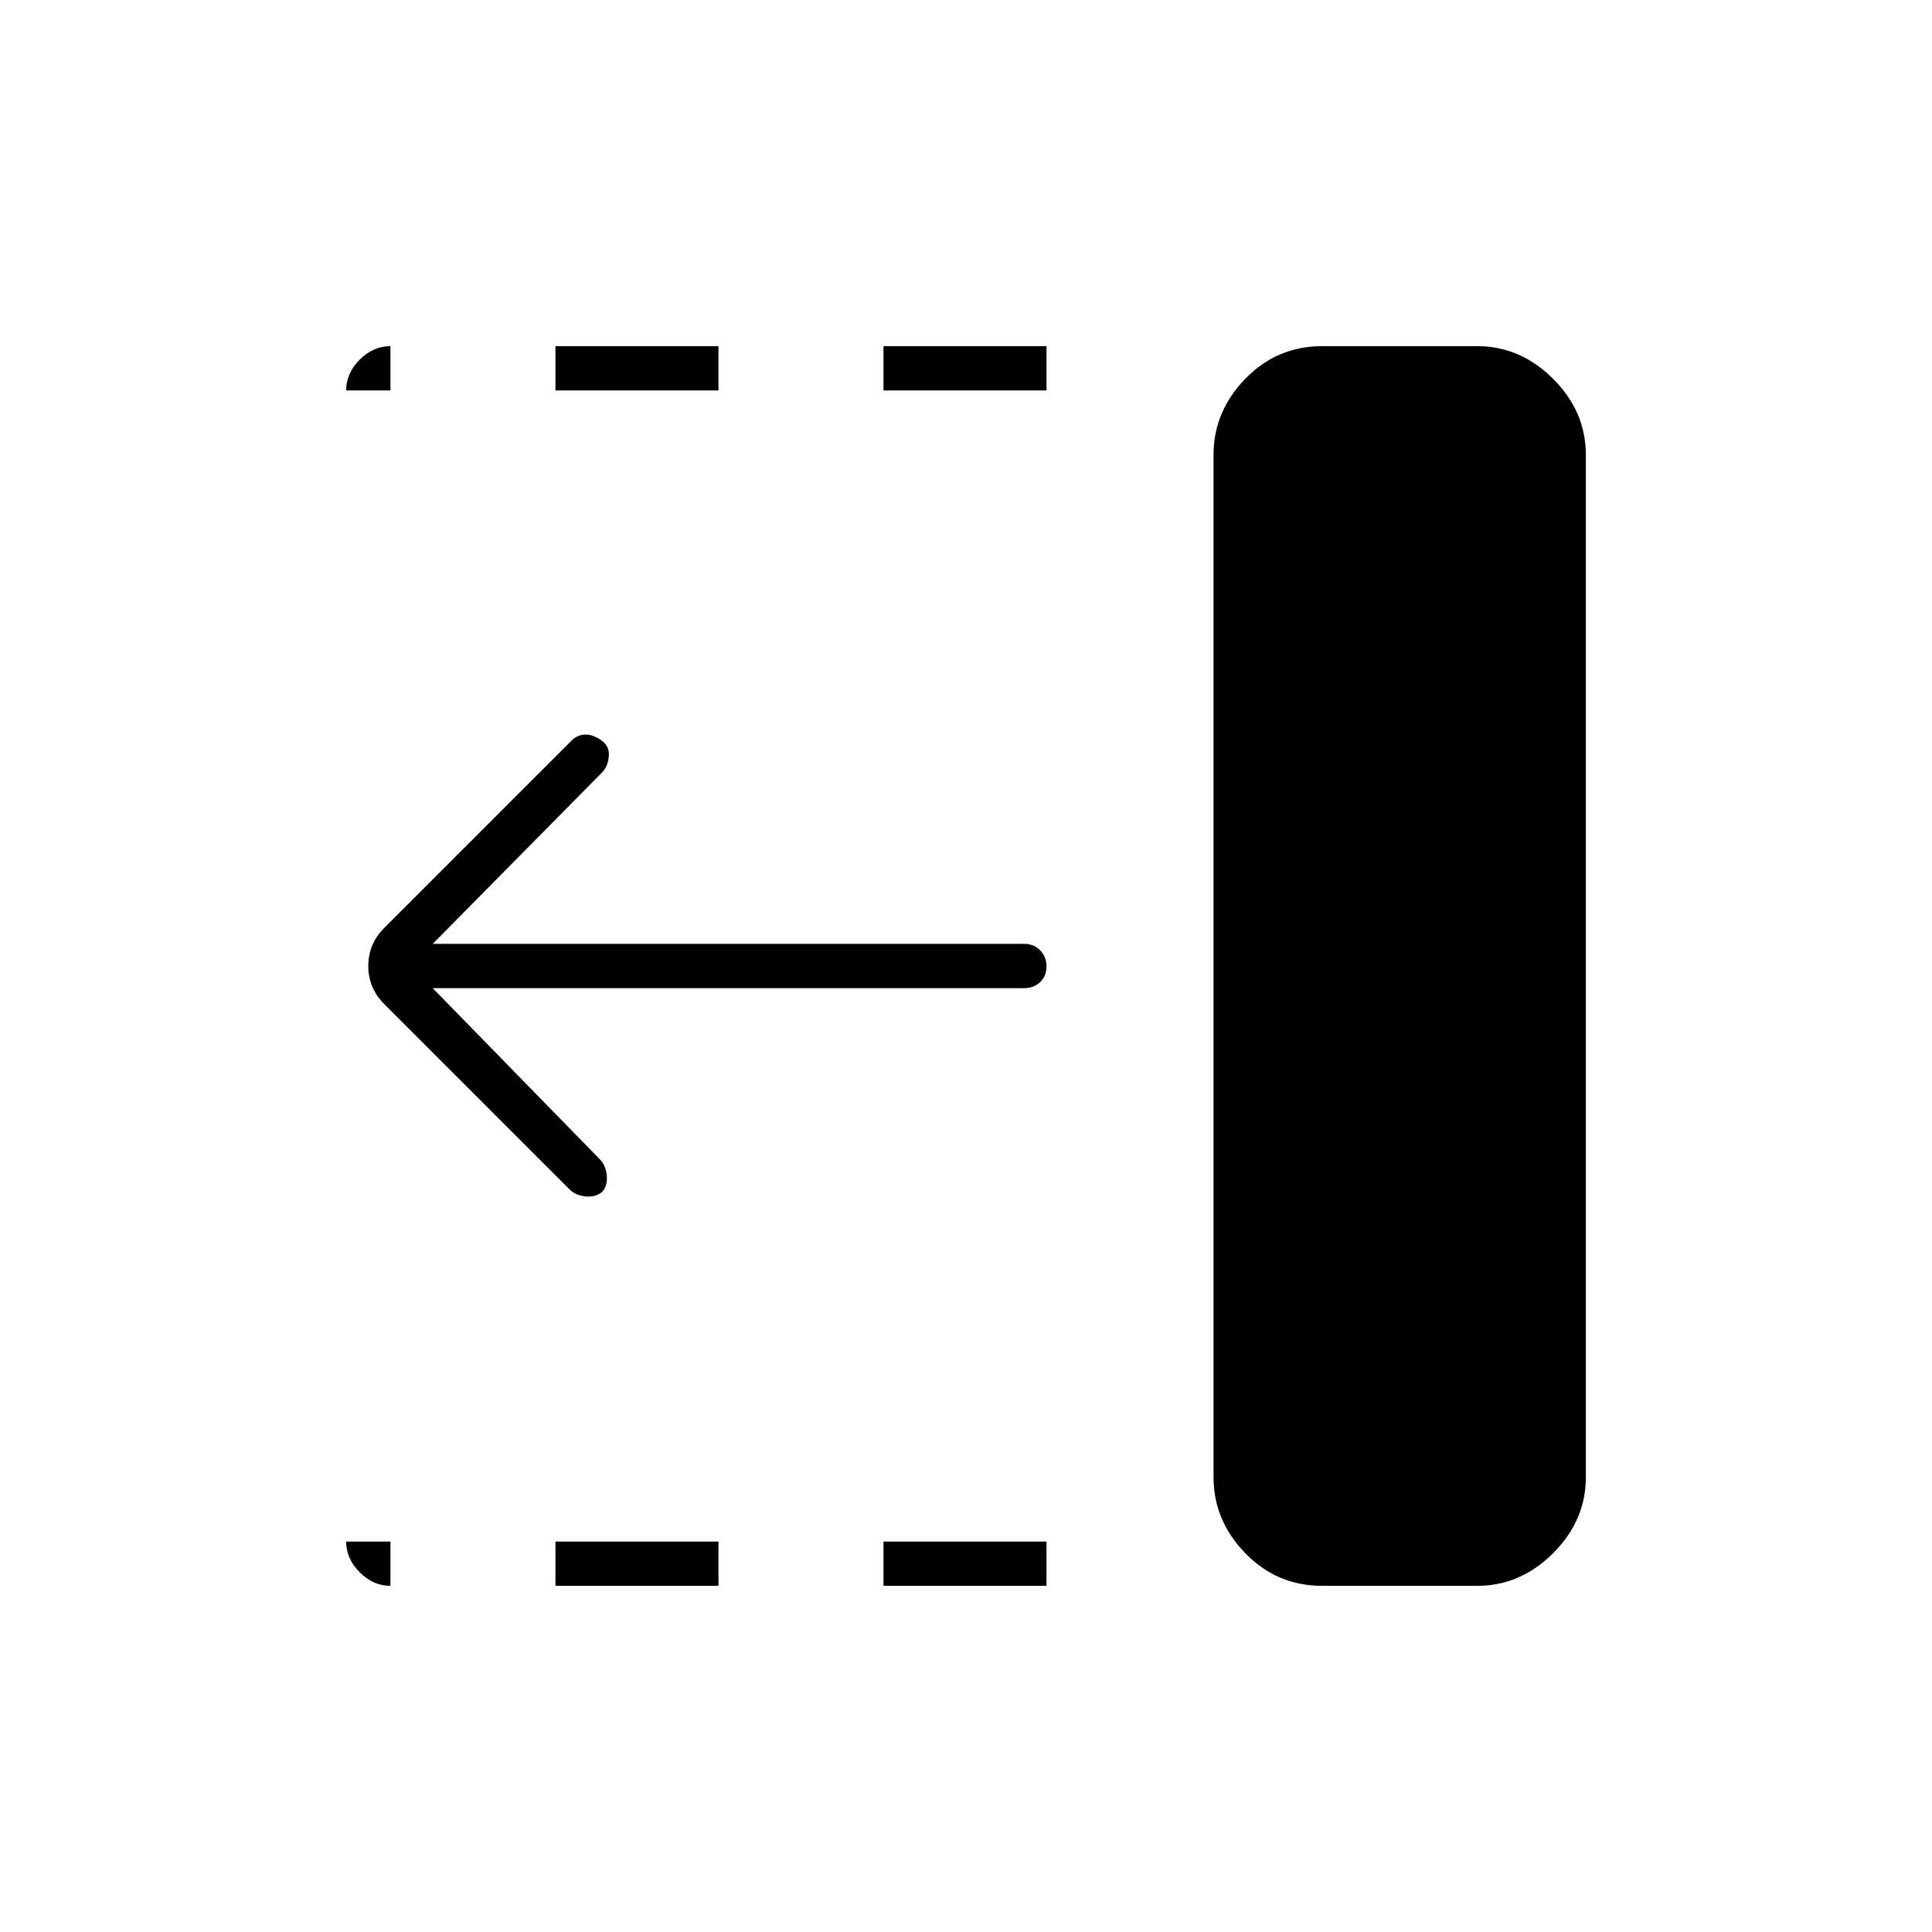 <svg xmlns="http://www.w3.org/2000/svg" height="48" viewBox="0 96 960 960" width="48"><path d="M439 290v-22h81v22h-81Zm0 594v-22h81v22h-81ZM276 290v-22h81v22h-81Zm0 594v-22h81v22h-81Zm7-197-92-92q-8-8-8-19t8-19l93-93q3-3 7-3t8.217 3.174Q303 467 302.5 472t-3.5 8l-84 85h294q4.7 0 7.85 3.211 3.15 3.21 3.15 8 0 4.789-3.15 7.789t-7.85 3H215l83 85q3 3 3.5 8t-2.196 8.174Q296 691 291 690.5t-8-3.5Zm374 197q-22.5 0-38.25-16.25T603 830V322q0-21.5 15.75-37.75T657 268h77q21.5 0 37.75 16.25T788 322v508q0 21.5-16.25 37.75T734 884h-77Zm-463 0q-8.55 0-15.275-6.725T172 862h22v22Zm-22-594q0-8.55 6.725-15.275T194 268v22h-22Z"/></svg>